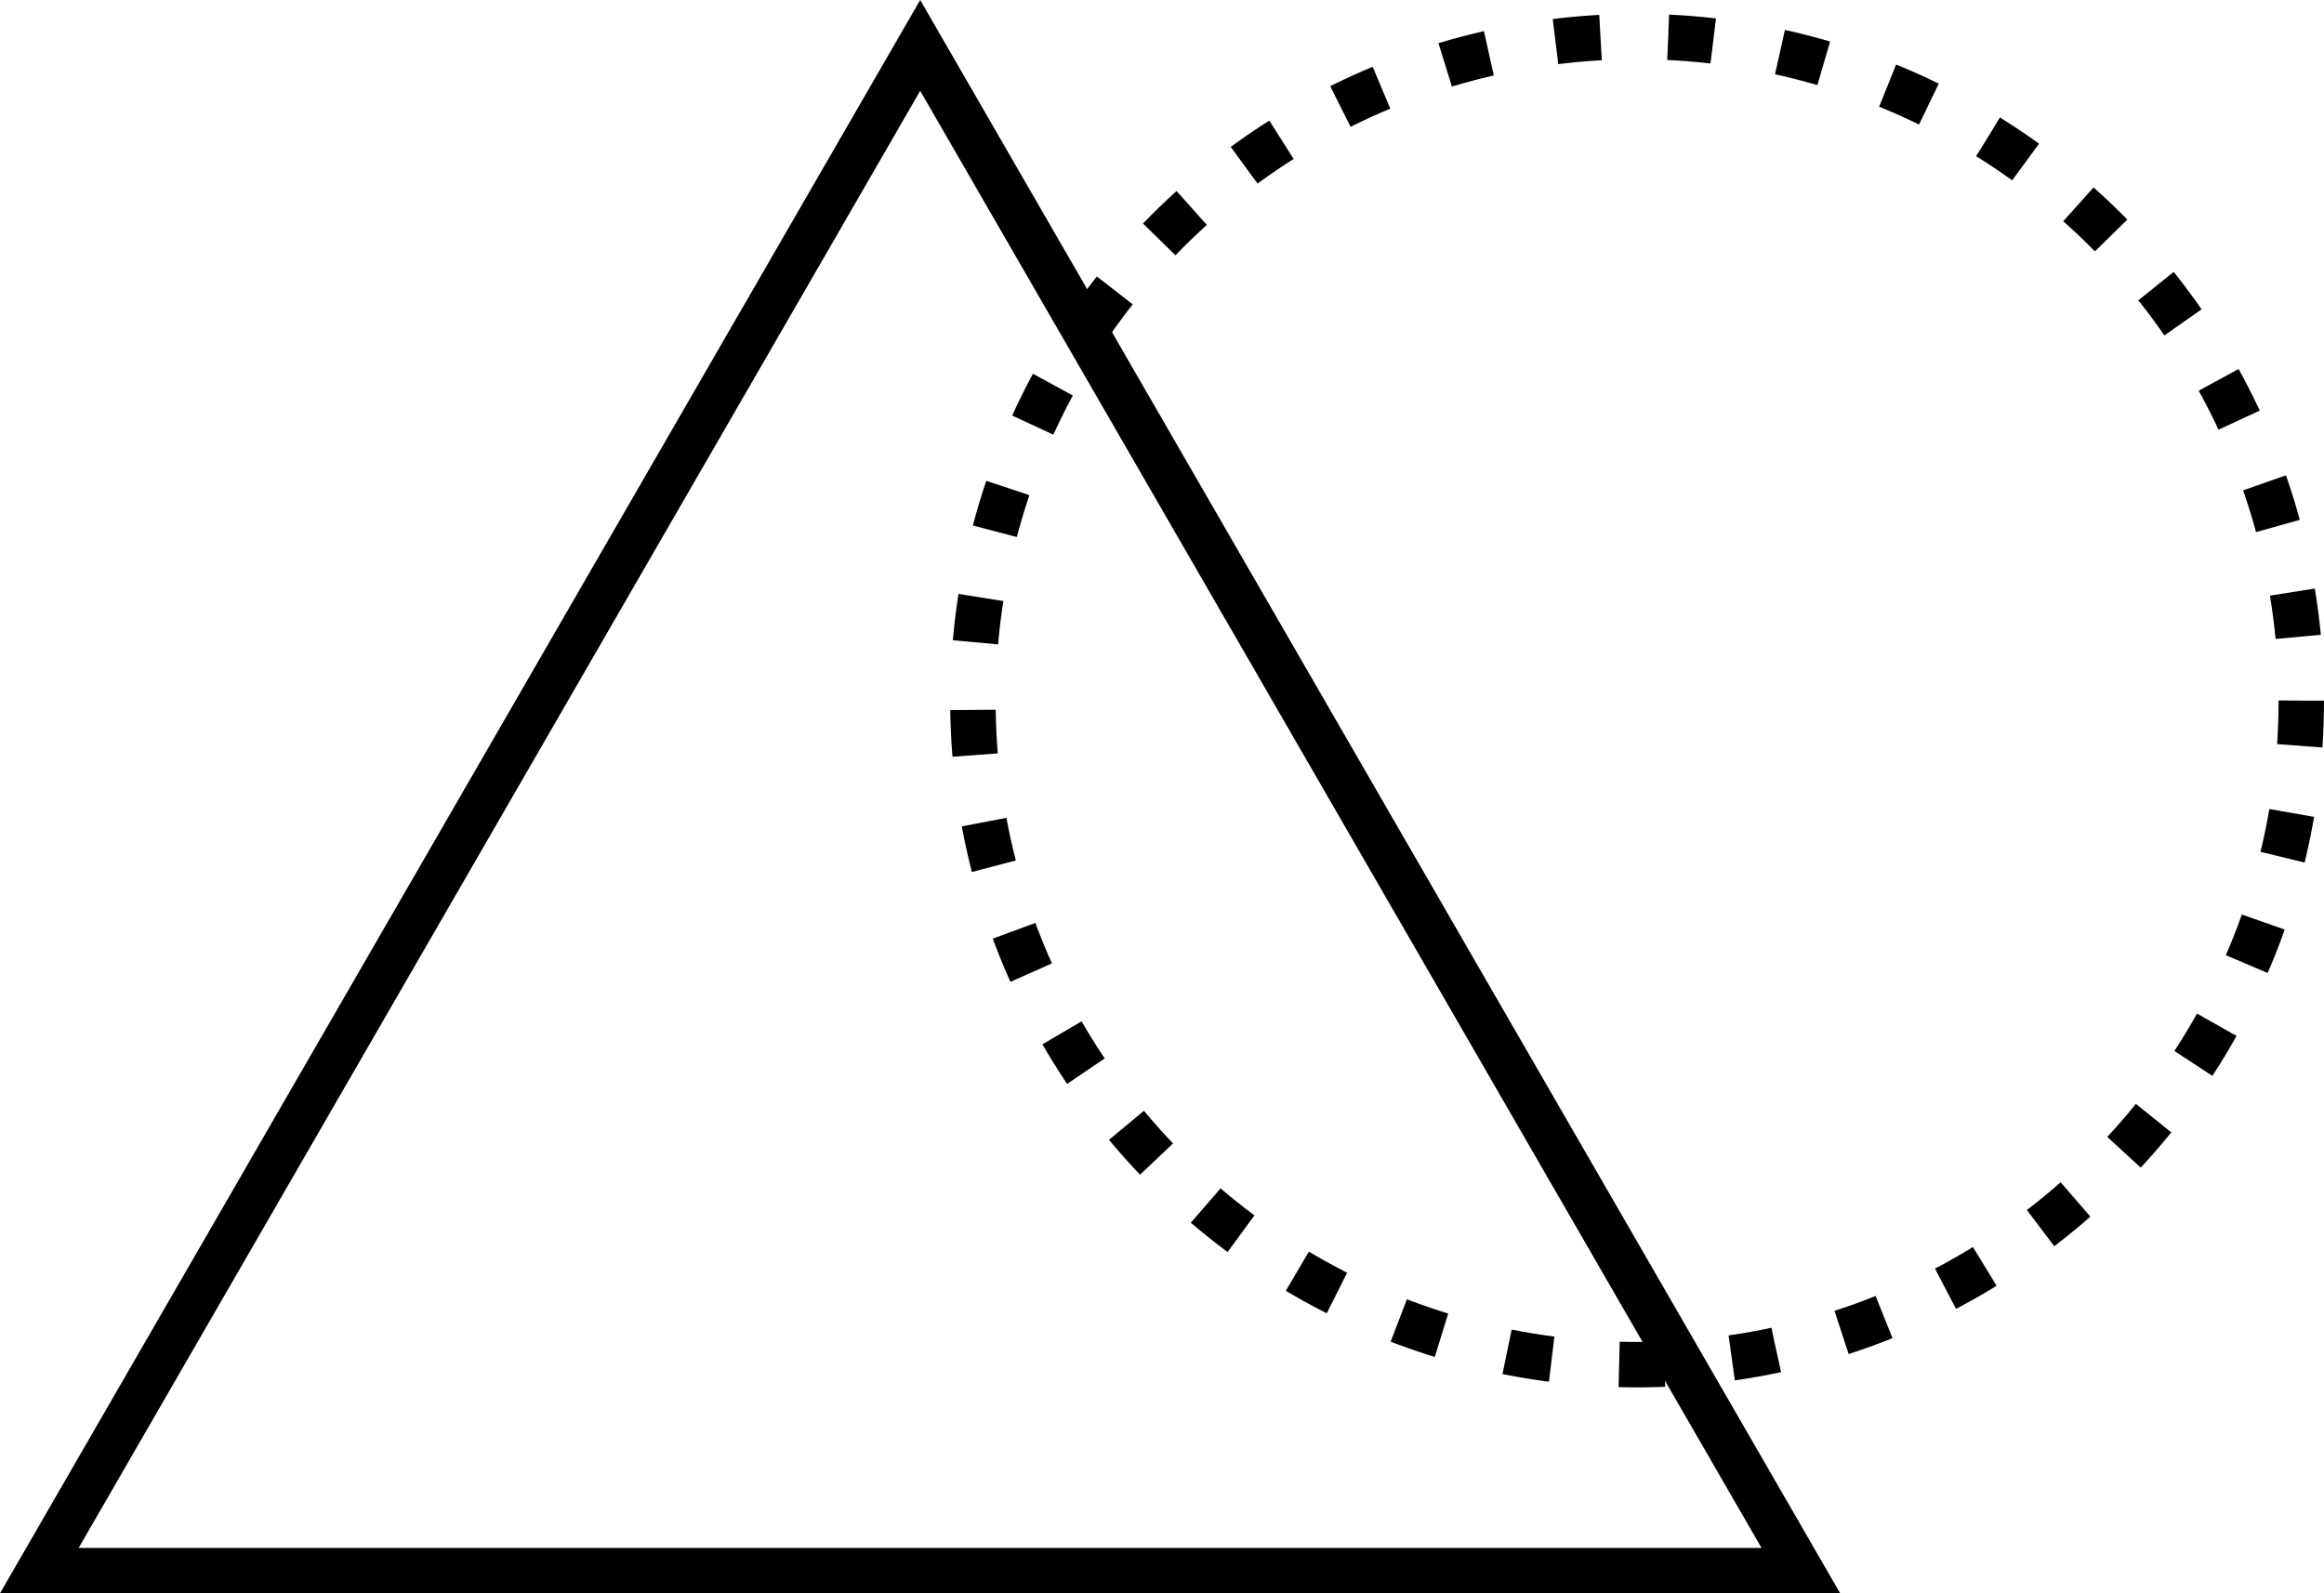 <svg id="Layer_1" data-name="Layer 1" xmlns="http://www.w3.org/2000/svg" viewBox="0 0 102.31 70.16"><defs><style>.cls-1,.cls-2{fill:none;stroke:#000;stroke-miterlimit:10;stroke-width:2px;}.cls-2{stroke-dasharray:1.99 2.98;}</style></defs><title>Graphic objects</title><polygon class="cls-1" points="40.51 2 79.28 69.16 1.73 69.16 40.51 2"/><circle class="cls-2" cx="72.07" cy="30.85" r="29.24"/></svg>